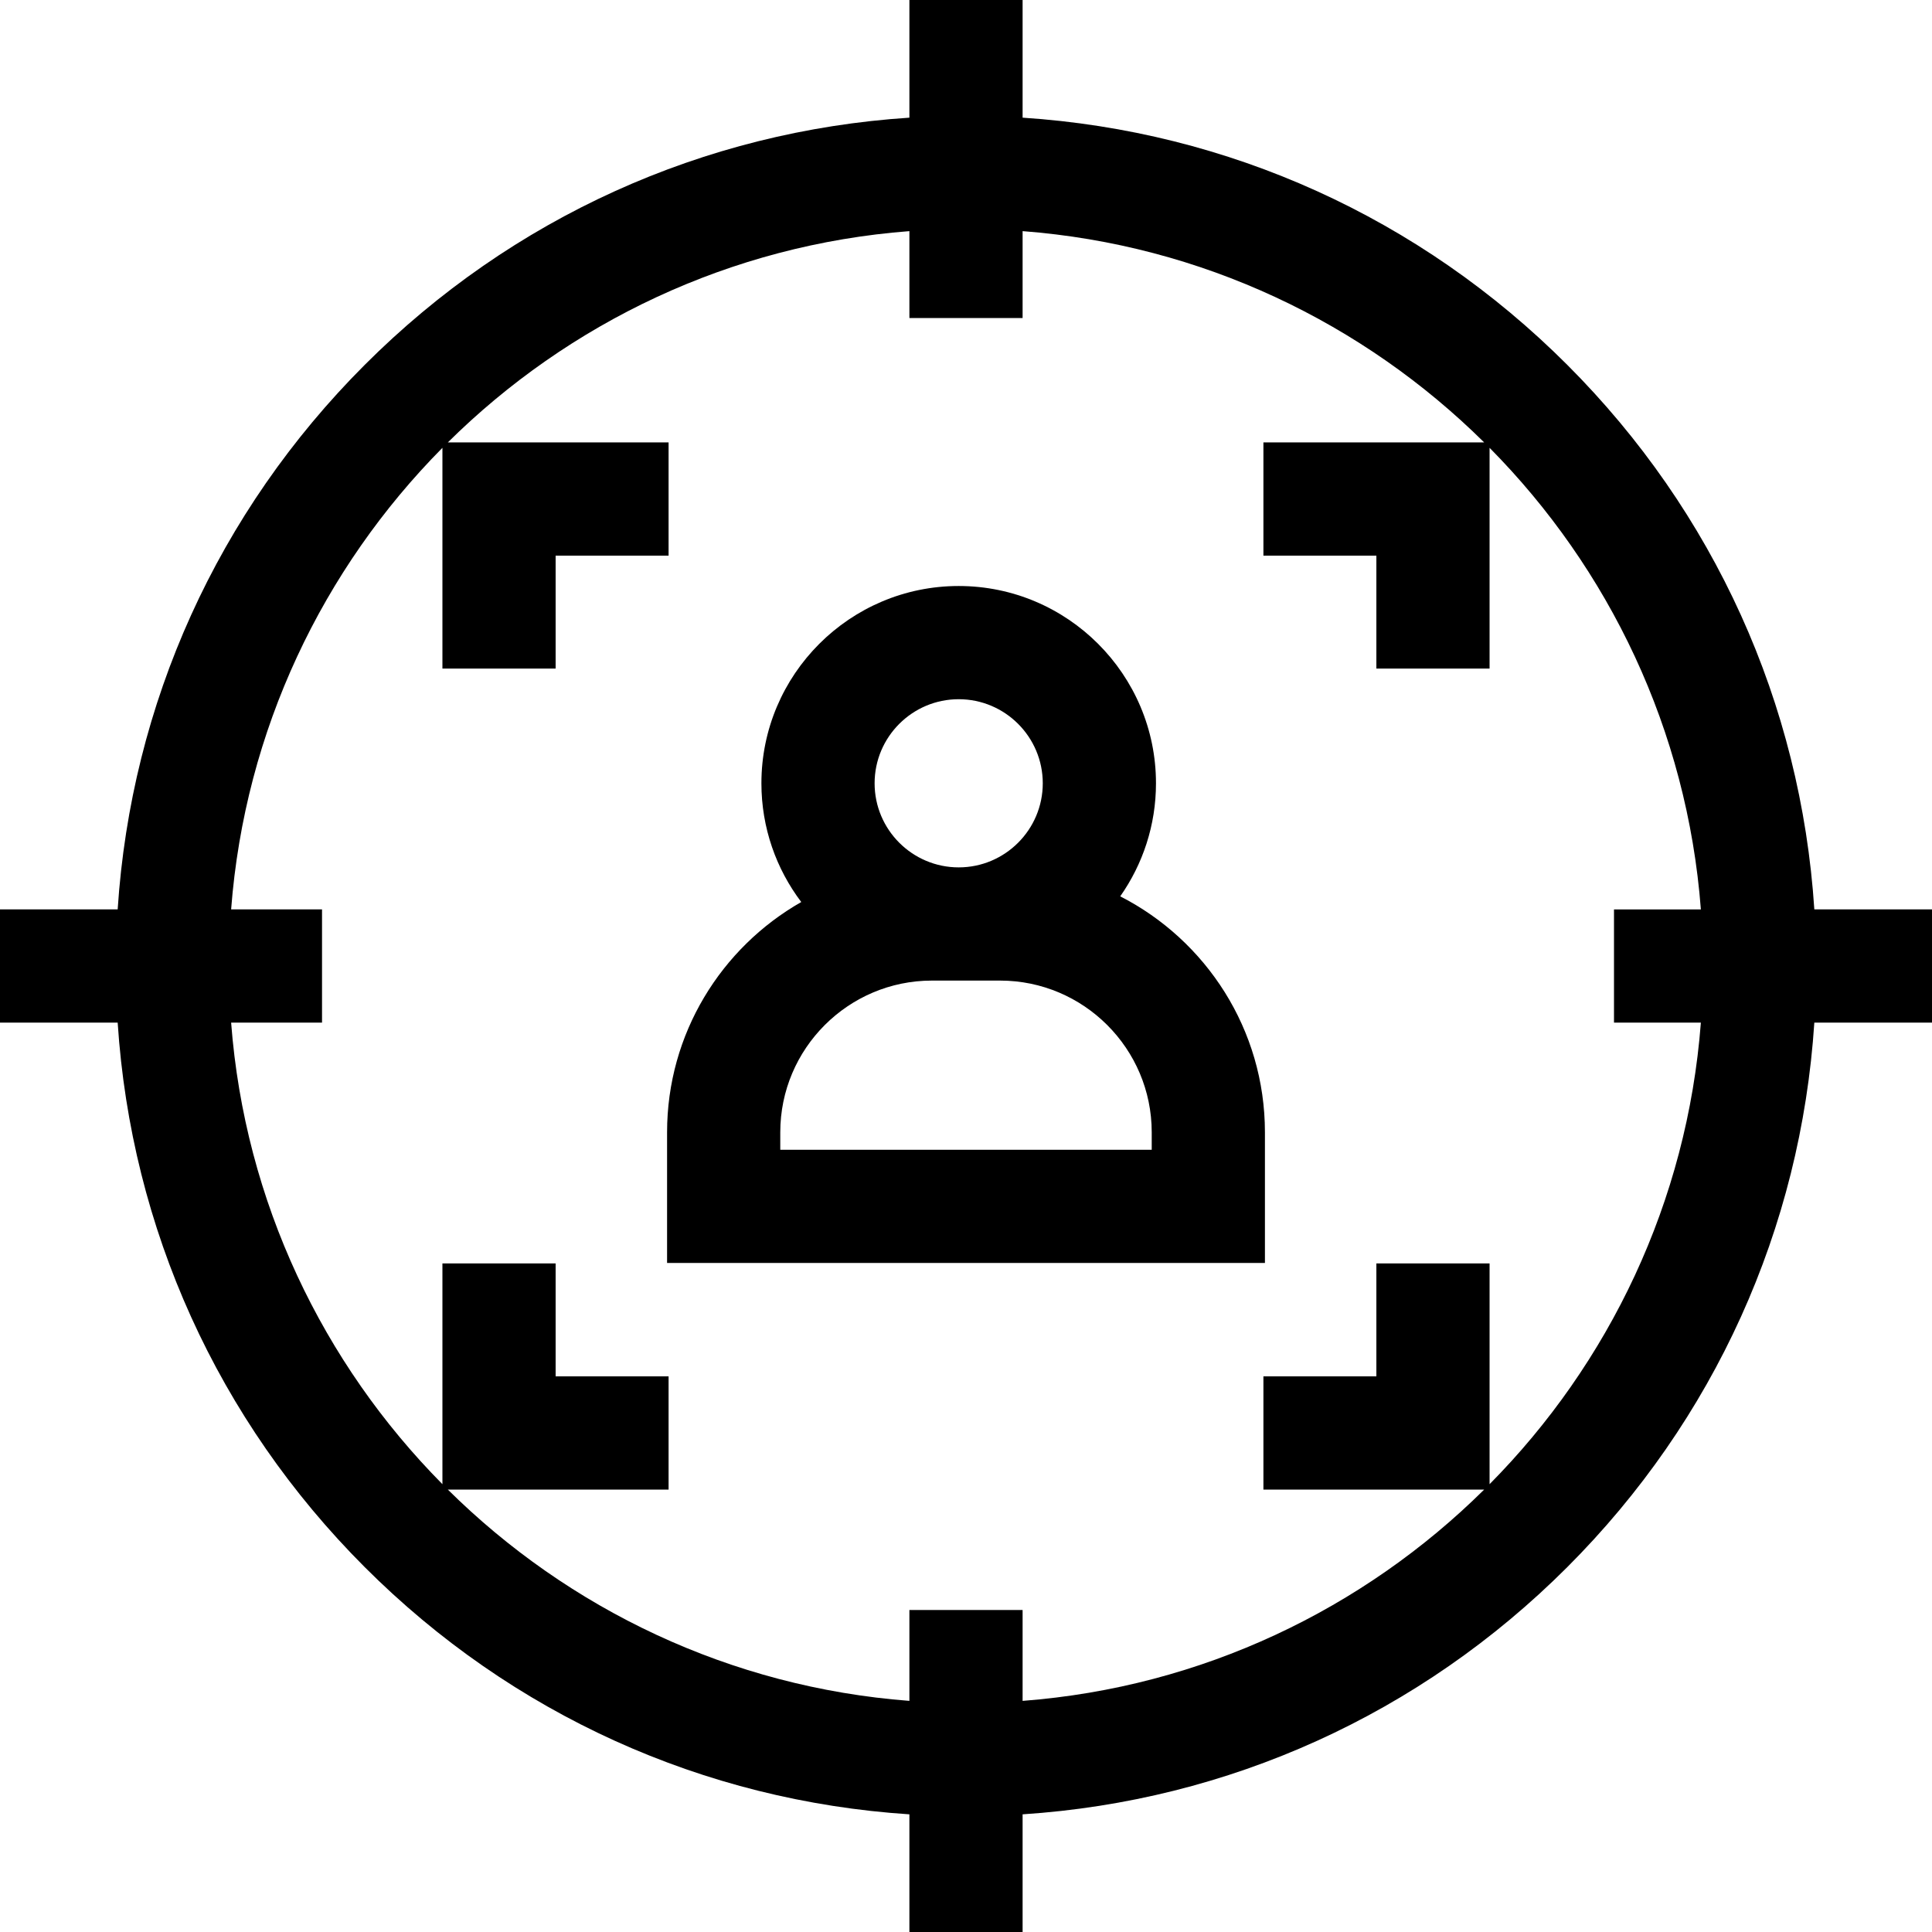<svg id="Capa_1" enable-background="new 0 0 512 512" height="512" viewBox="0 0 512 512" width="512" xmlns="http://www.w3.org/2000/svg"><g><path d="m296.874 237.539c5.96-8.491 9.472-18.819 9.472-29.958 0-28.829-23.454-52.283-52.282-52.283-28.829 0-52.283 23.454-52.283 52.283 0 11.804 3.936 22.703 10.559 31.464-21.213 12.091-35.558 34.904-35.558 61.018v34.64h158.438v-34.64c-.001-27.244-15.611-50.894-38.346-62.524zm-42.811-52.241c12.286 0 22.282 9.996 22.282 22.283s-9.996 22.283-22.282 22.283c-12.287 0-22.283-9.996-22.283-22.283s9.996-22.283 22.283-22.283zm51.156 119.404h-98.438v-4.64c0-22.166 18.033-40.198 40.199-40.198h18.039c22.166 0 40.199 18.033 40.199 40.198v4.64z"/><path d="m512 241h-31.184c-3.561-54.539-26.49-105.323-65.491-144.325-39.002-39.002-89.787-61.93-144.325-65.491v-31.184h-30v31.184c-54.538 3.561-105.323 26.489-144.325 65.492-39.001 39.001-61.93 89.785-65.491 144.324h-31.184v30h31.184c3.561 54.539 26.49 105.323 65.491 144.325 39.002 39.002 89.787 61.93 144.325 65.492v31.183h30v-31.184c54.538-3.561 105.323-26.489 144.325-65.492 39.001-39.002 61.93-89.786 65.491-144.325h31.184zm-117.246 152.323v-58.505h-30v29.937h-29.936v30h58.504c-31.978 31.651-74.795 52.368-122.322 55.995v-24.09h-30v24.089c-47.527-3.626-90.345-24.344-122.322-55.995h58.504v-30h-29.936v-29.937h-30v58.505c-31.651-31.977-52.369-74.795-55.995-122.322h24.09v-30h-24.09c3.626-47.527 24.344-90.345 55.995-122.323v58.505h30v-29.937h29.936v-30h-58.504c31.977-31.65 74.795-52.368 122.322-55.994v23.025h30v-23.025c47.527 3.626 90.345 24.344 122.322 55.995h-58.504v30h29.936v29.937h30v-58.505c31.651 31.978 52.369 74.796 55.995 122.323h-23.025v30h23.025c-3.626 47.526-24.344 90.344-55.995 122.322z"/></g></svg>